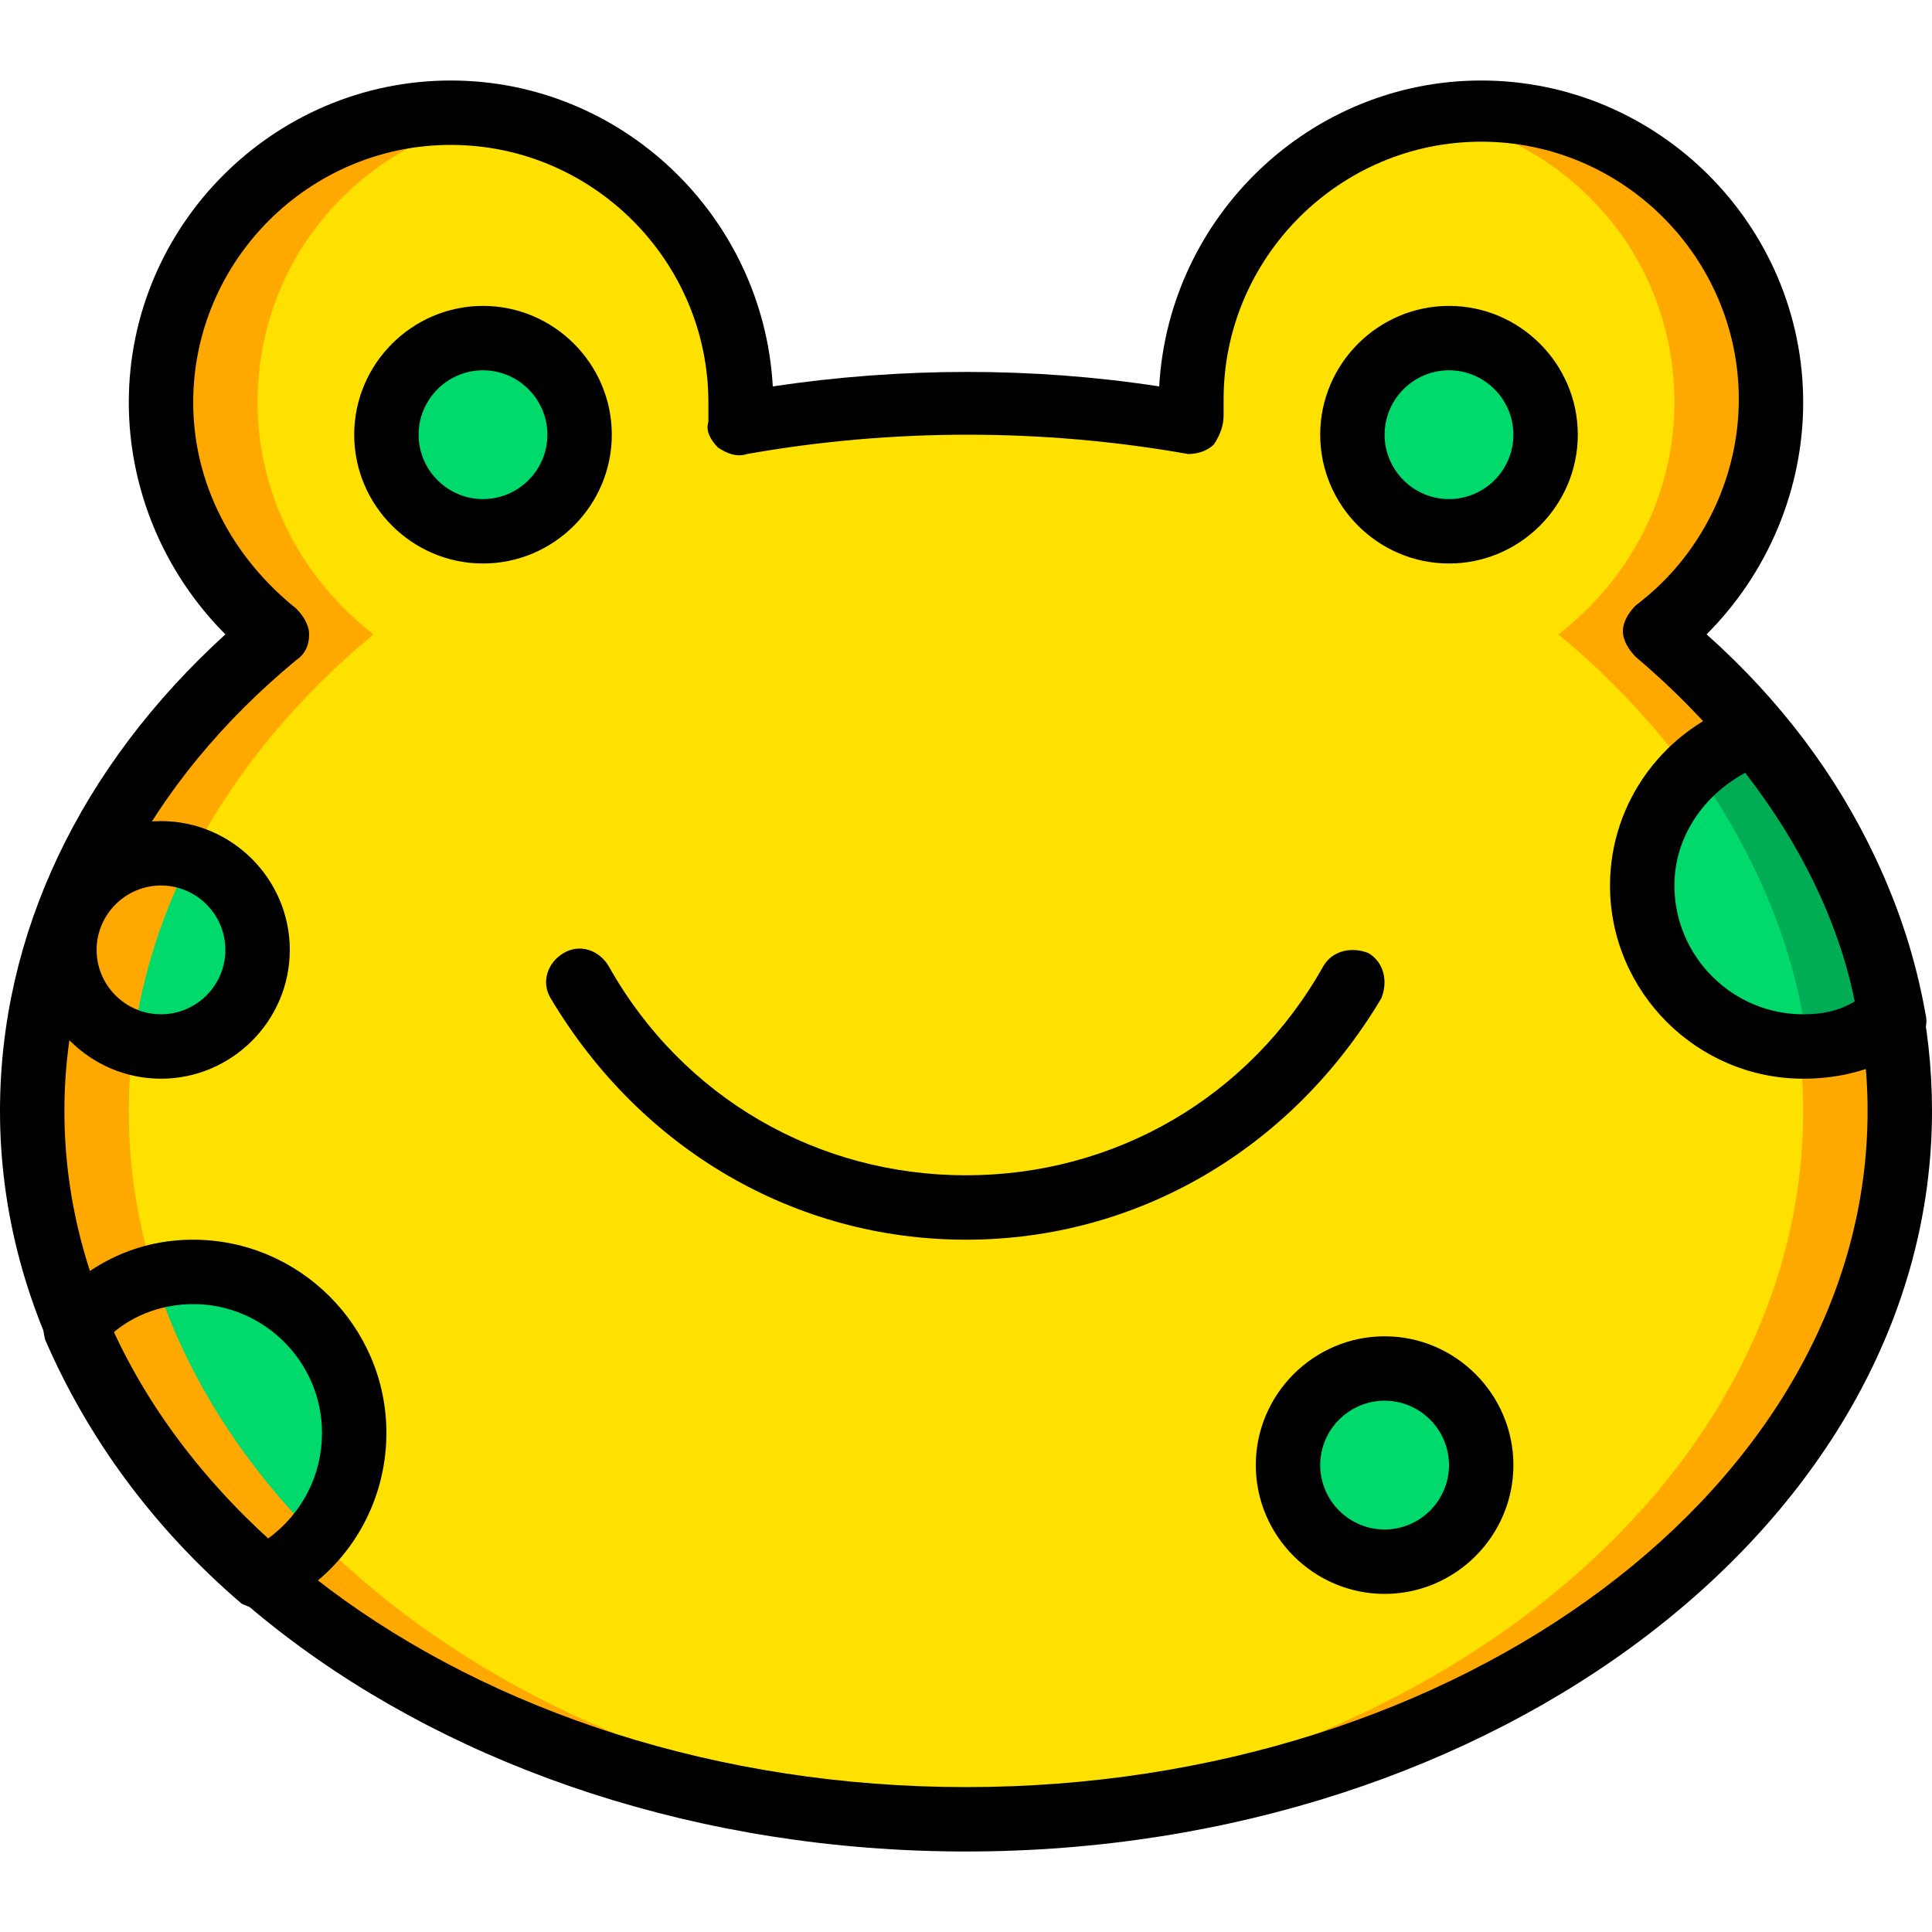 <!DOCTYPE svg PUBLIC "-//W3C//DTD SVG 1.1//EN" "http://www.w3.org/Graphics/SVG/1.1/DTD/svg11.dtd">
<!-- Uploaded to: SVG Repo, www.svgrepo.com, Transformed by: SVG Repo Mixer Tools -->
<svg height="800px" width="800px" version="1.1" id="Layer_1" xmlns="http://www.w3.org/2000/svg" xmlns:xlink="http://www.w3.org/1999/xlink" viewBox="0 0 512 512" xml:space="preserve" fill="#000000">
<g id="SVGRepo_bgCarrier" stroke-width="0"/>
<g id="SVGRepo_tracerCarrier" stroke-linecap="round" stroke-linejoin="round"/>
<g id="SVGRepo_iconCarrier"> <g transform="translate(1 1)"> <path style="fill:#FFE100;" d="M437.613,167.107c18.773-14.507,30.72-36.693,30.72-61.44c0-42.667-34.133-76.8-76.8-76.8 s-76.8,34.133-76.8,76.8c0,1.707,0,3.413,0,5.973c-18.773-4.267-39.253-5.973-59.733-5.973s-40.96,1.707-59.733,5.973 c0-1.707,0-3.413,0-5.973c0-42.667-34.133-76.8-76.8-76.8s-76.8,34.133-76.8,76.8c0,24.747,11.947,46.933,30.72,61.44 C32.28,200.387,7.533,244.76,7.533,293.4c0,103.253,110.933,187.733,247.467,187.733s247.467-84.48,247.467-187.733 C502.467,244.76,477.72,200.387,437.613,167.107"/> <g> <path style="fill:#00DA6C;" d="M152.6,114.2c0,14.507-11.093,25.6-25.6,25.6s-25.6-11.093-25.6-25.6 c0-14.507,11.093-25.6,25.6-25.6S152.6,99.693,152.6,114.2"/> <path style="fill:#00DA6C;" d="M408.6,114.2c0,14.507-11.093,25.6-25.6,25.6c-14.507,0-25.6-11.093-25.6-25.6 c0-14.507,11.093-25.6,25.6-25.6C397.507,88.6,408.6,99.693,408.6,114.2"/> <path style="fill:#00DA6C;" d="M92.867,378.733c0-23.893-18.773-42.667-42.667-42.667c-12.8,0-23.04,5.12-31.573,13.653 c10.24,24.747,27.307,47.787,49.493,67.413C82.627,410.307,92.867,395.799,92.867,378.733"/> <path style="fill:#00DA6C;" d="M391.533,387.267c0,14.507-11.093,25.6-25.6,25.6s-25.6-11.093-25.6-25.6 c0-14.507,11.093-25.6,25.6-25.6S391.533,372.76,391.533,387.267"/> <path style="fill:#00DA6C;" d="M67.267,250.733c0,14.507-11.093,25.6-25.6,25.6s-25.6-11.093-25.6-25.6 c0-14.507,11.093-25.6,25.6-25.6S67.267,236.227,67.267,250.733"/> <path style="fill:#00DA6C;" d="M500.76,269.507c-5.12-27.307-17.067-53.76-35.84-75.947c-17.067,5.12-29.867,21.333-29.867,40.96 c0,23.893,18.773,42.667,42.667,42.667C485.4,276.333,493.933,273.773,500.76,269.507"/> </g> <path style="fill:#FFA800;" d="M437.613,167.107c18.773-14.507,30.72-36.693,30.72-61.44c0-42.667-34.133-76.8-76.8-76.8 c-4.267,0-8.533,0.853-12.8,0.853c36.693,6.827,64,37.547,64,75.947c0,24.747-11.947,46.933-30.72,61.44 c40.107,33.28,64.853,77.653,64.853,126.293c0,100.693-104.107,182.613-234.667,187.733c4.267,0,8.533,0,12.8,0 c136.533,0,247.467-84.48,247.467-187.733C502.467,244.76,477.72,200.387,437.613,167.107"/> <path style="fill:#FFA800;" d="M72.387,167.107c-18.773-14.507-30.72-36.693-30.72-61.44c0-42.667,34.133-76.8,76.8-76.8 c4.267,0,8.533,0.853,12.8,0.853c-36.693,6.827-64,37.547-64,75.947c0,24.747,11.947,46.933,30.72,61.44 C57.88,200.387,33.133,244.76,33.133,293.4c0,100.693,104.107,182.613,234.667,187.733c-4.267,0-8.533,0-12.8,0 c-136.533,0-247.467-84.48-247.467-187.733C7.533,244.76,32.28,200.387,72.387,167.107"/> <path style="fill:#00DA6C;" d="M500.76,266.947c-5.12-27.307-17.067-53.76-35.84-75.947c-17.067,5.12-29.867,21.333-29.867,40.96 c0,23.893,18.773,42.667,42.667,42.667C485.4,274.627,493.933,271.213,500.76,266.947"/> <path style="fill:#00AD55;" d="M464.067,192.707c-5.973,1.707-11.947,5.12-16.213,9.387c14.507,20.48,24.747,42.667,29.013,66.56 c-3.413,2.56-7.68,4.267-11.093,5.12c3.413,0.853,7.68,1.707,11.093,1.707c8.533,0,17.067-2.56,23.893-6.827 C495.64,241.347,482.84,215.747,464.067,192.707"/> <path d="M255,327.533c-45.227,0-86.187-23.893-110.08-64c-2.56-4.267-0.853-9.387,3.413-11.947s9.387-0.853,11.947,3.413 c19.627,34.987,55.467,55.467,94.72,55.467s75.093-20.48,94.72-55.467c2.56-4.267,7.68-5.12,11.947-3.413 c4.267,2.56,5.12,7.68,3.413,11.947C341.187,303.64,300.227,327.533,255,327.533z"/> <path d="M255,489.667c-140.8,0-256-87.893-256-196.267c0-46.933,21.333-91.307,59.733-126.293c-16.213-16.213-25.6-38.4-25.6-61.44 c0-46.933,38.4-85.333,85.333-85.333c45.227,0,82.773,35.84,85.333,81.067c34.133-5.12,69.12-5.12,102.4,0 c2.56-45.227,40.107-81.067,85.333-81.067c46.933,0,85.333,38.4,85.333,85.333c0,23.04-9.387,45.227-25.6,61.44 C490.52,202.093,511,247.32,511,293.4C511,401.773,395.8,489.667,255,489.667z M118.467,37.4C80.92,37.4,50.2,68.12,50.2,105.667 c0,21.333,10.24,40.96,27.307,54.613c1.707,1.707,3.413,4.267,3.413,6.827s-0.853,5.12-3.413,6.827 c-39.253,32.427-61.44,75.093-61.44,119.467c0,98.987,107.52,179.2,238.933,179.2s238.933-80.213,238.933-179.2 c0-44.373-22.187-87.04-61.44-120.32c-1.707-1.707-3.413-4.267-3.413-6.827s1.707-5.12,3.413-6.827 c17.067-12.8,27.307-33.28,27.307-54.613c0-37.547-30.72-68.267-68.267-68.267s-68.267,30.72-68.267,68.267c0,1.707,0,2.56,0,4.267 c0,2.56-0.853,5.12-2.56,7.68c-1.707,1.707-4.267,2.56-6.827,2.56c-38.4-6.827-78.507-6.827-116.907,0 c-2.56,0.853-5.12,0-7.68-1.707c-1.707-1.707-3.413-4.267-2.56-6.827c0-2.56,0-3.413,0-5.12 C186.733,68.12,156.013,37.4,118.467,37.4z"/> <path d="M127,148.333c-18.773,0-34.133-15.36-34.133-34.133S108.227,80.067,127,80.067s34.133,15.36,34.133,34.133 S145.773,148.333,127,148.333z M127,97.133c-9.387,0-17.067,7.68-17.067,17.067c0,9.387,7.68,17.067,17.067,17.067 s17.067-7.68,17.067-17.067C144.067,104.813,136.387,97.133,127,97.133z"/> <path d="M383,148.333c-18.773,0-34.133-15.36-34.133-34.133S364.227,80.067,383,80.067s34.133,15.36,34.133,34.133 S401.773,148.333,383,148.333z M383,97.133c-9.387,0-17.067,7.68-17.067,17.067c0,9.387,7.68,17.067,17.067,17.067 s17.067-7.68,17.067-17.067C400.067,104.813,392.387,97.133,383,97.133z"/> <path d="M68.973,425.667c-1.707,0-4.267-0.853-5.973-1.707c-23.893-20.48-40.96-44.373-52.053-69.973 c-0.853-3.413-0.853-6.827,1.707-9.387c10.24-11.093,23.04-17.067,37.547-17.067c28.16,0,51.2,23.04,51.2,51.2 c0,19.627-11.093,37.547-29.013,46.08C71.533,424.813,69.827,425.667,68.973,425.667z M28.867,352.28 c9.387,19.627,23.04,38.4,40.96,54.613c9.387-6.827,14.507-17.067,14.507-28.16c0-18.773-15.36-34.133-34.133-34.133 C42.52,344.6,34.84,347.16,28.867,352.28z"/> <path d="M365.933,421.4c-18.773,0-34.133-15.36-34.133-34.133s15.36-34.133,34.133-34.133s34.133,15.36,34.133,34.133 S384.707,421.4,365.933,421.4z M365.933,370.2c-9.387,0-17.067,7.68-17.067,17.067s7.68,17.067,17.067,17.067 S383,396.653,383,387.267S375.32,370.2,365.933,370.2z"/> <path d="M41.667,284.867c-18.773,0-34.133-15.36-34.133-34.133S22.893,216.6,41.667,216.6S75.8,231.96,75.8,250.733 S60.44,284.867,41.667,284.867z M41.667,233.667c-9.387,0-17.067,7.68-17.067,17.067c0,9.387,7.68,17.066,17.067,17.066 s17.067-7.68,17.067-17.067S51.053,233.667,41.667,233.667z"/> <path d="M476.867,284.867c-28.16,0-51.2-23.04-51.2-51.2c0-22.187,14.507-41.813,35.84-48.64c3.413-0.853,6.827,0,9.387,2.56 c20.48,24.747,33.28,51.2,38.4,80.213c0.853,3.413-0.853,6.827-3.413,8.533C496.493,282.307,487.107,284.867,476.867,284.867z M461.507,203.8c-11.093,5.973-18.773,17.067-18.773,29.867c0,18.773,15.36,34.133,34.133,34.133c5.12,0,9.387-0.853,13.653-3.413 C486.253,243.053,476.013,222.573,461.507,203.8z"/> </g> </g>
</svg>